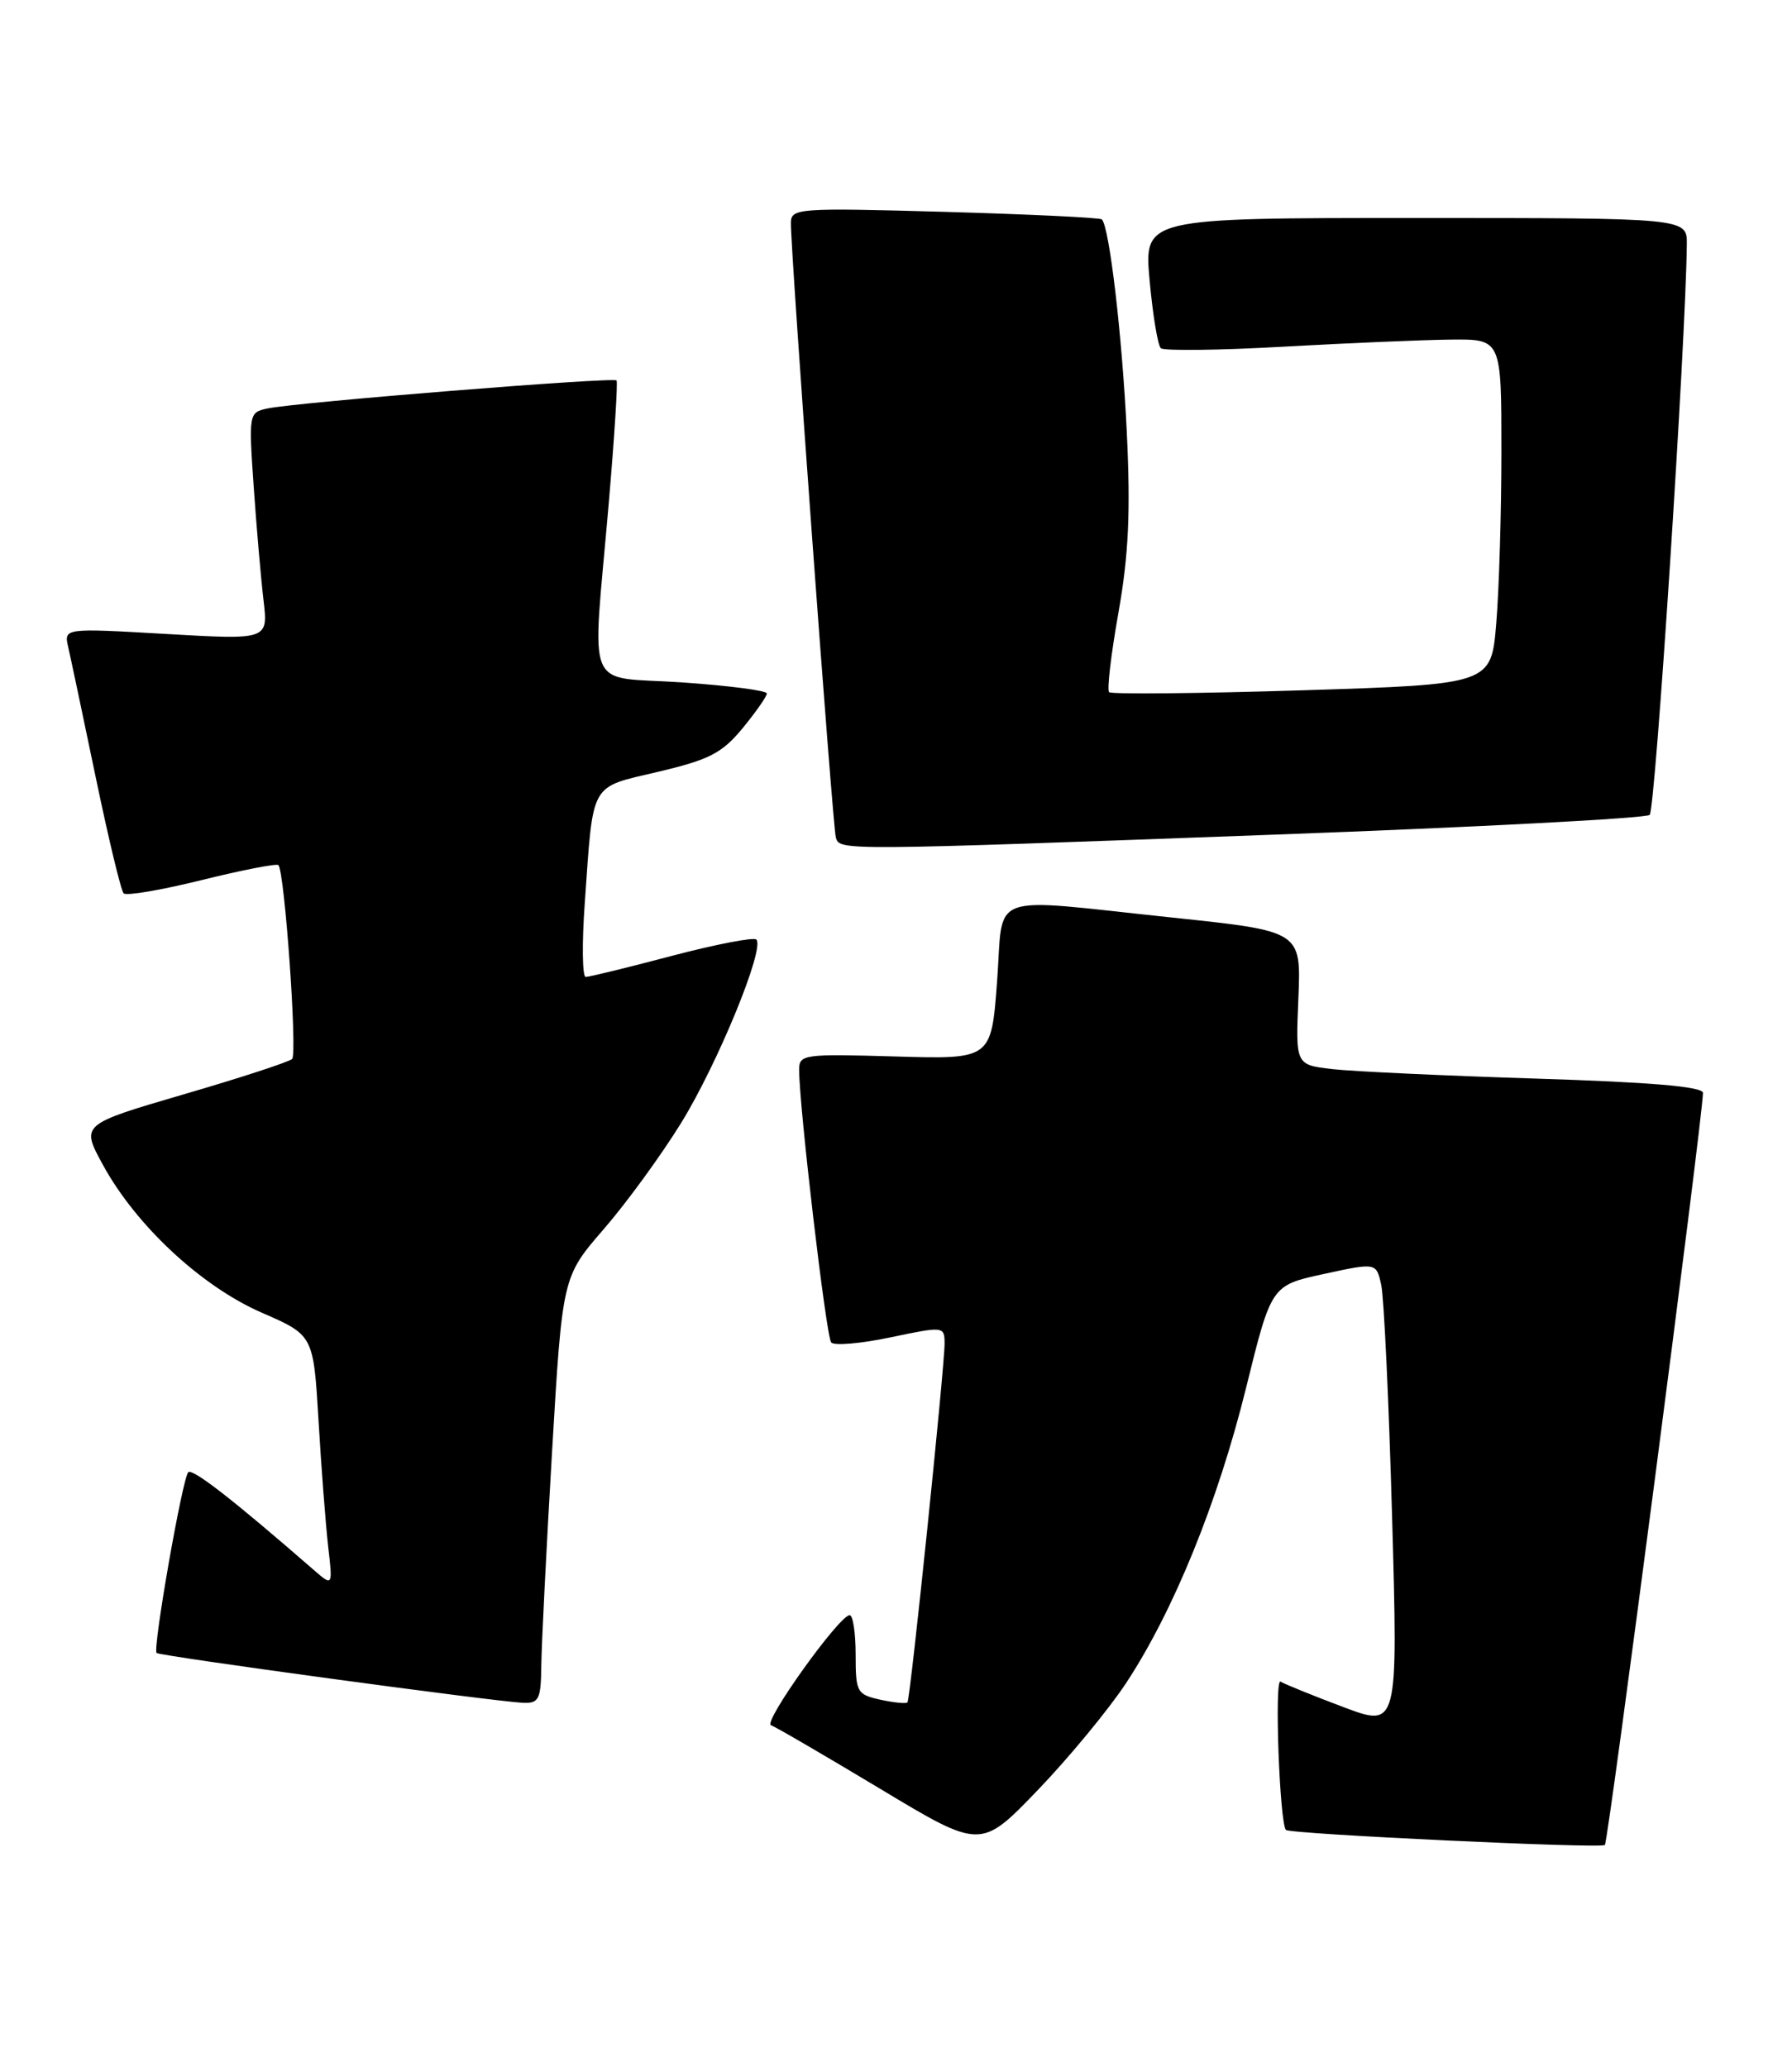 <?xml version="1.0" encoding="UTF-8" standalone="no"?>
<!DOCTYPE svg PUBLIC "-//W3C//DTD SVG 1.1//EN" "http://www.w3.org/Graphics/SVG/1.1/DTD/svg11.dtd" >
<svg xmlns="http://www.w3.org/2000/svg" xmlns:xlink="http://www.w3.org/1999/xlink" version="1.1" viewBox="0 0 222 256">
 <g >
 <path fill="currentColor"
d=" M 139.48 208.50 C 145.37 199.57 150.87 186.07 154.38 171.85 C 157.50 159.20 157.50 159.20 164.00 157.79 C 170.50 156.38 170.50 156.38 171.11 159.14 C 171.45 160.66 172.06 173.62 172.46 187.94 C 173.19 213.98 173.19 213.98 166.39 211.42 C 162.65 210.01 159.16 208.60 158.64 208.28 C 157.86 207.79 158.52 225.86 159.31 226.65 C 159.82 227.16 198.36 228.98 198.82 228.51 C 199.25 228.08 210.89 138.87 210.97 135.37 C 210.99 134.59 204.62 134.04 190.25 133.59 C 178.84 133.23 167.47 132.70 165.00 132.41 C 160.50 131.88 160.50 131.88 160.85 123.61 C 161.19 115.33 161.19 115.33 145.35 113.66 C 121.85 111.19 124.37 110.27 123.52 121.60 C 122.80 131.20 122.80 131.20 110.90 130.85 C 99.55 130.52 99.00 130.59 99.00 132.50 C 99.00 137.04 102.35 165.56 102.97 166.27 C 103.34 166.70 106.65 166.41 110.32 165.64 C 116.90 164.26 117.00 164.27 117.02 166.37 C 117.04 169.16 112.78 210.40 112.42 210.85 C 112.27 211.03 110.76 210.89 109.07 210.52 C 106.15 209.87 106.00 209.60 106.00 204.92 C 106.00 202.21 105.66 200.02 105.25 200.05 C 103.92 200.13 94.48 213.33 95.51 213.68 C 96.05 213.86 102.12 217.40 109.00 221.53 C 121.50 229.05 121.50 229.05 128.51 221.77 C 132.36 217.77 137.29 211.80 139.48 208.50 Z  M 67.06 206.25 C 67.09 203.64 67.69 191.75 68.39 179.82 C 69.67 158.15 69.67 158.15 74.79 152.24 C 77.61 148.99 81.93 143.06 84.39 139.07 C 88.92 131.72 94.78 117.44 93.70 116.37 C 93.38 116.05 88.67 116.96 83.23 118.39 C 77.79 119.83 72.99 121.00 72.56 121.00 C 72.14 121.00 72.08 116.84 72.45 111.75 C 73.52 96.65 72.98 97.61 81.54 95.59 C 87.88 94.09 89.44 93.29 92.00 90.19 C 93.65 88.18 95.00 86.25 95.00 85.89 C 95.00 85.53 90.28 84.92 84.50 84.52 C 72.25 83.69 73.35 86.35 75.40 62.50 C 76.11 54.25 76.55 47.33 76.38 47.12 C 76.02 46.68 36.68 49.83 33.15 50.59 C 30.83 51.08 30.80 51.21 31.43 60.29 C 31.78 65.36 32.33 71.69 32.65 74.38 C 33.22 79.25 33.22 79.25 20.57 78.52 C 7.91 77.79 7.91 77.79 8.45 80.15 C 8.75 81.44 10.28 88.70 11.86 96.28 C 13.44 103.86 14.99 110.33 15.32 110.65 C 15.65 110.98 20.00 110.24 25.00 109.00 C 30.00 107.76 34.27 106.93 34.49 107.15 C 35.26 107.93 36.86 130.51 36.19 131.16 C 35.81 131.52 29.77 133.50 22.76 135.54 C 10.02 139.27 10.02 139.27 12.73 144.24 C 16.82 151.76 24.94 159.32 32.42 162.58 C 38.83 165.37 38.83 165.37 39.46 175.94 C 39.80 181.75 40.34 188.75 40.65 191.50 C 41.23 196.50 41.23 196.50 38.86 194.44 C 28.87 185.74 23.84 181.83 23.32 182.35 C 22.60 183.07 18.89 204.23 19.40 204.73 C 19.78 205.11 61.12 210.73 64.75 210.90 C 66.77 210.99 67.01 210.52 67.06 206.25 Z  M 158.00 103.37 C 183.03 102.45 203.89 101.35 204.37 100.93 C 205.07 100.31 208.85 42.25 208.97 30.25 C 209.00 27.00 209.00 27.00 175.36 27.00 C 141.72 27.00 141.72 27.00 142.42 34.75 C 142.81 39.01 143.43 42.78 143.81 43.13 C 144.19 43.47 151.03 43.39 159.00 42.94 C 166.97 42.49 176.31 42.10 179.75 42.06 C 186.00 42.00 186.00 42.00 186.00 55.85 C 186.00 63.47 185.71 73.09 185.36 77.23 C 184.73 84.76 184.73 84.76 161.31 85.50 C 148.43 85.90 137.67 86.00 137.40 85.73 C 137.12 85.46 137.64 81.02 138.56 75.87 C 139.82 68.72 140.07 63.42 139.59 53.50 C 139.02 41.60 137.44 28.11 136.50 27.17 C 136.29 26.96 127.54 26.54 117.06 26.24 C 98.83 25.73 98.00 25.79 97.98 27.60 C 97.94 31.12 103.16 102.49 103.55 103.75 C 104.05 105.36 104.01 105.36 158.00 103.37 Z "/>
</g>
</svg>